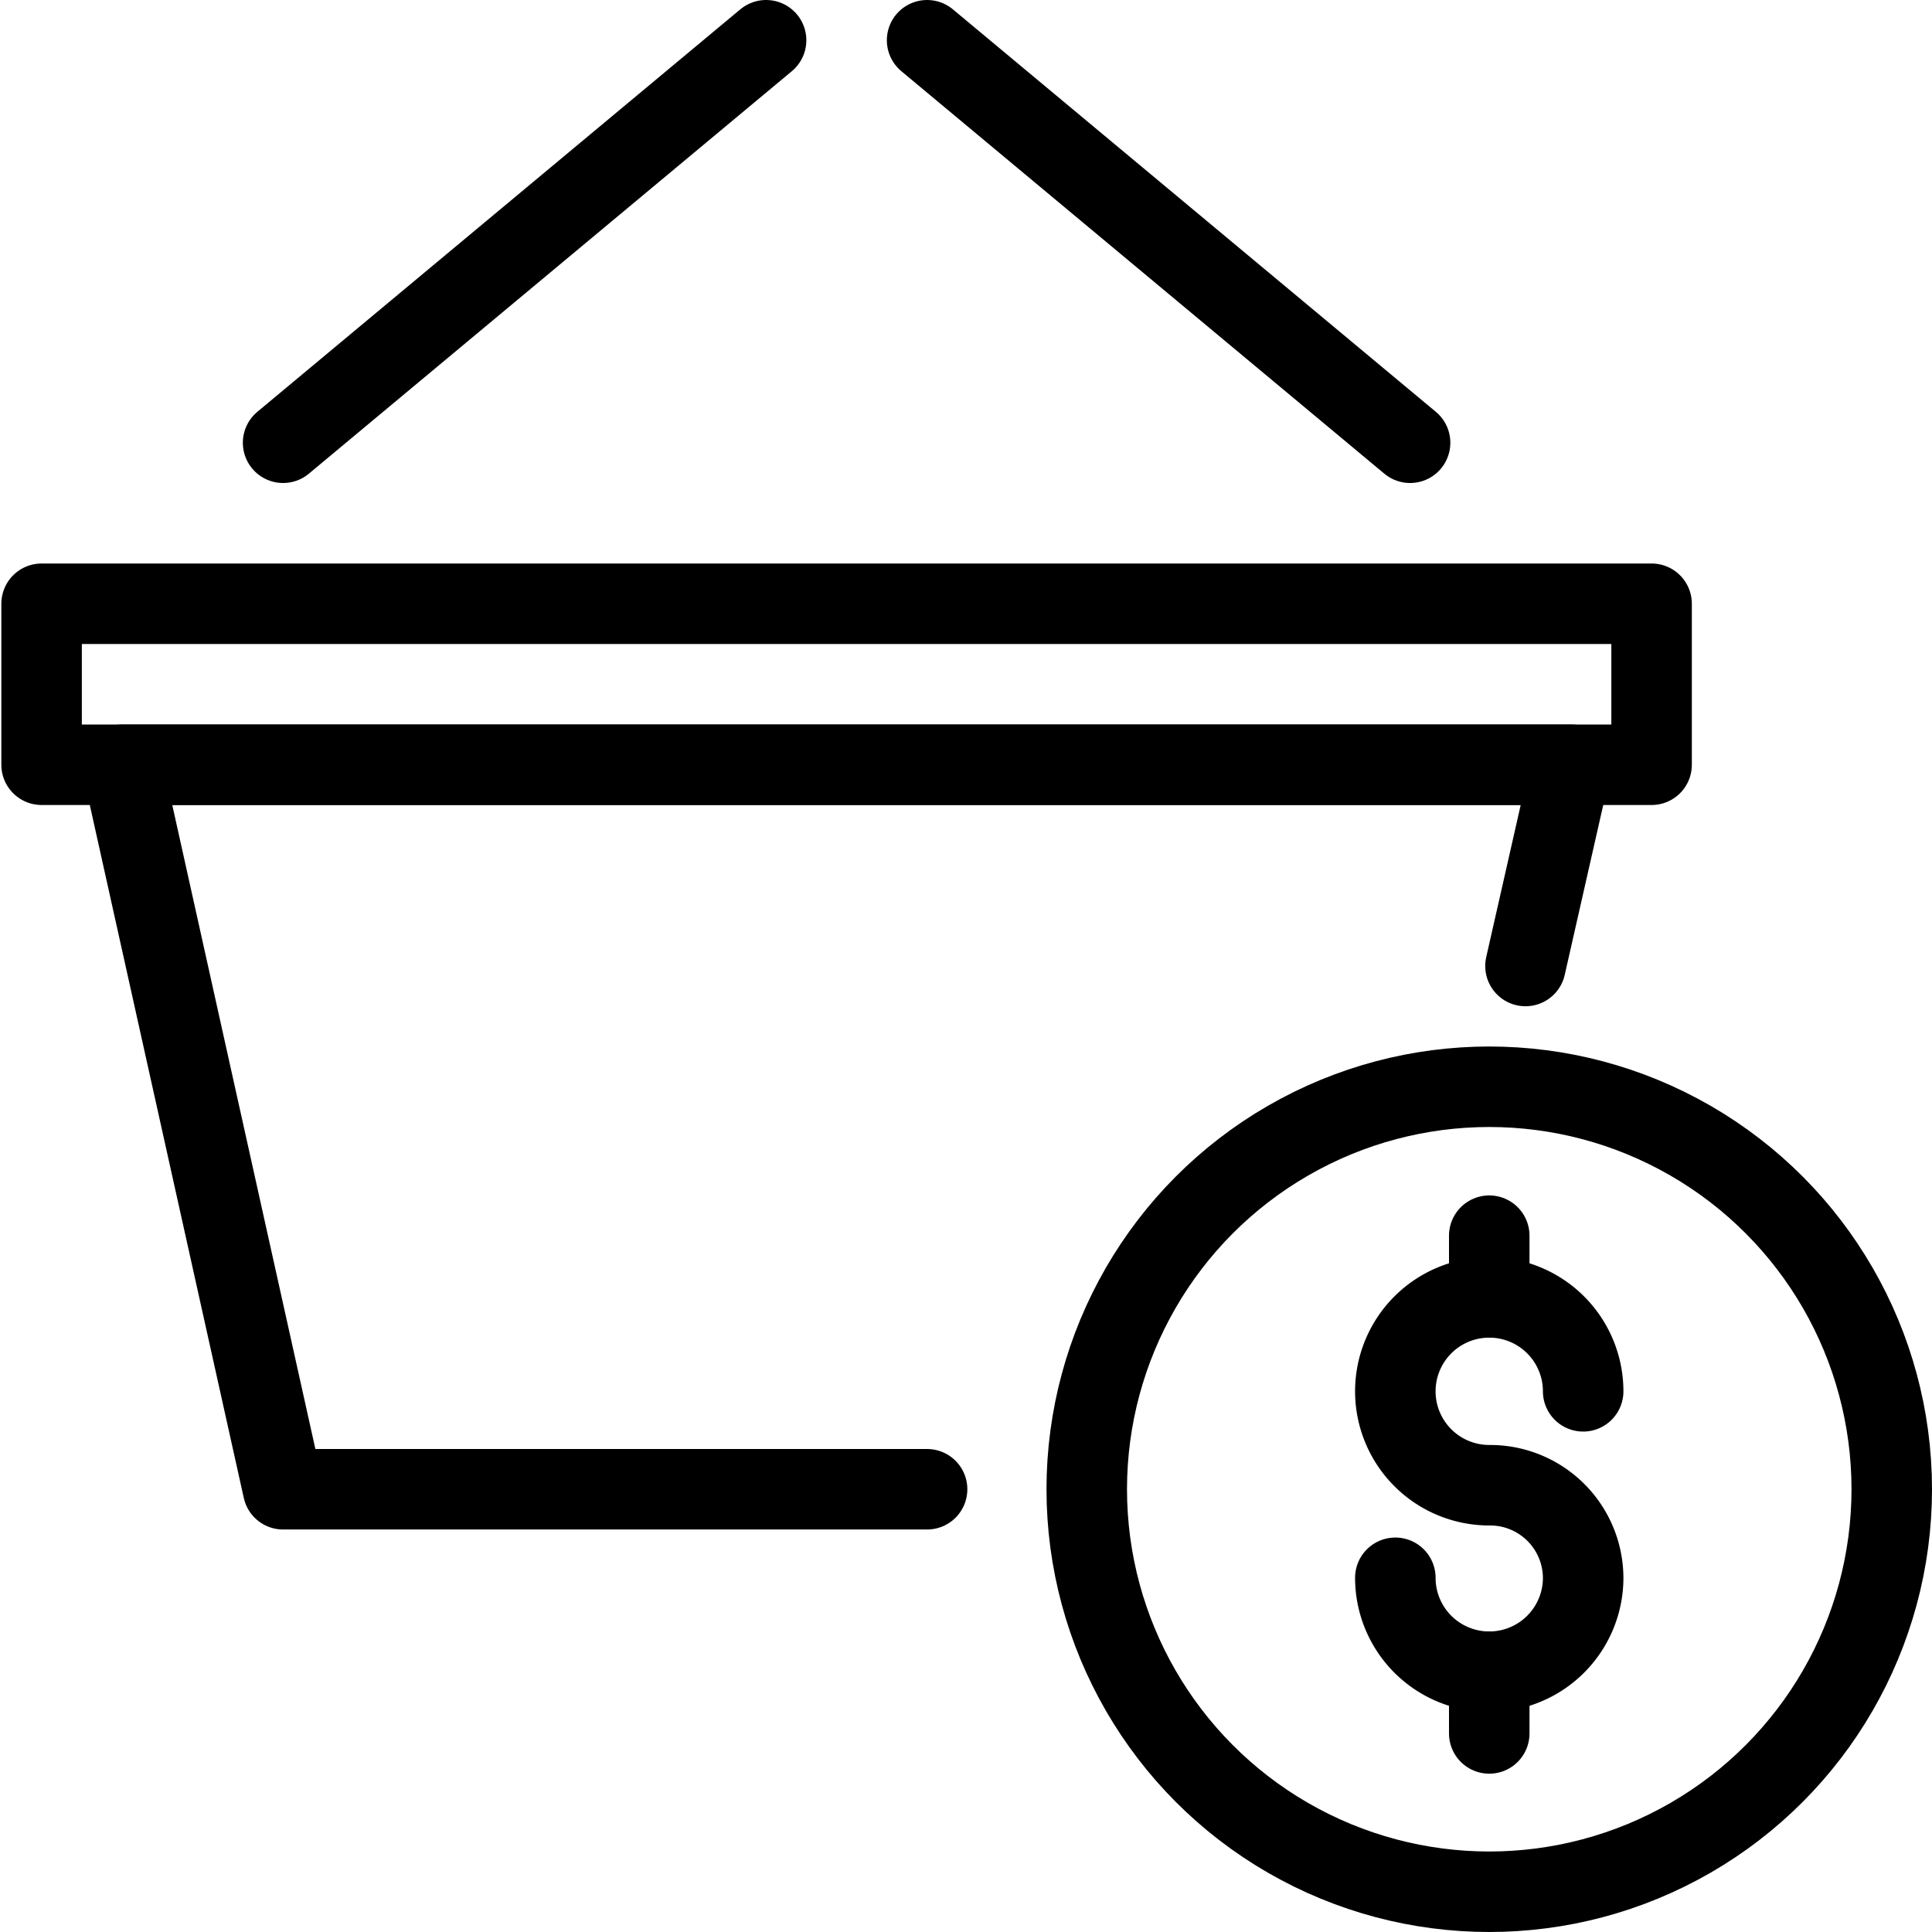 <svg xmlns="http://www.w3.org/2000/svg" viewBox="0 0 144 144"><circle cx="111" cy="111" r="30" style="fill:none;stroke:#000;stroke-linejoin:round;stroke-width:6px"/><path d="M104,117.6a7,7,0,0,0,14,0,6.936,6.936,0,0,0-7-6.9,7,7,0,1,1,7-7" style="fill:none;stroke:#000;stroke-linecap:round;stroke-linejoin:round;stroke-width:6px"/><line x1="111" y1="124.6" x2="111" y2="129.2" style="fill:none;stroke:#000;stroke-linecap:round;stroke-linejoin:round;stroke-width:6px"/><line x1="111" y1="92.1" x2="111" y2="96.7" style="fill:none;stroke:#000;stroke-linecap:round;stroke-linejoin:round;stroke-width:6px"/><polyline points="69.1 111 21.1 111 9.1 57 117.1 57 113.7 72" style="fill:none;stroke:#000;stroke-linecap:round;stroke-linejoin:round;stroke-width:6px"/><rect x="3.1" y="45" width="120" height="12" style="fill:none;stroke:#000;stroke-linecap:round;stroke-linejoin:round;stroke-width:6px"/><line x1="21.1" y1="33" x2="57.1" y2="3" style="fill:none;stroke:#000;stroke-linecap:round;stroke-linejoin:round;stroke-width:6px"/><line x1="105.1" y1="33" x2="69.1" y2="3" style="fill:none;stroke:#000;stroke-linecap:round;stroke-linejoin:round;stroke-width:6px"/><rect width="144" height="144" style="fill:none"/></svg>